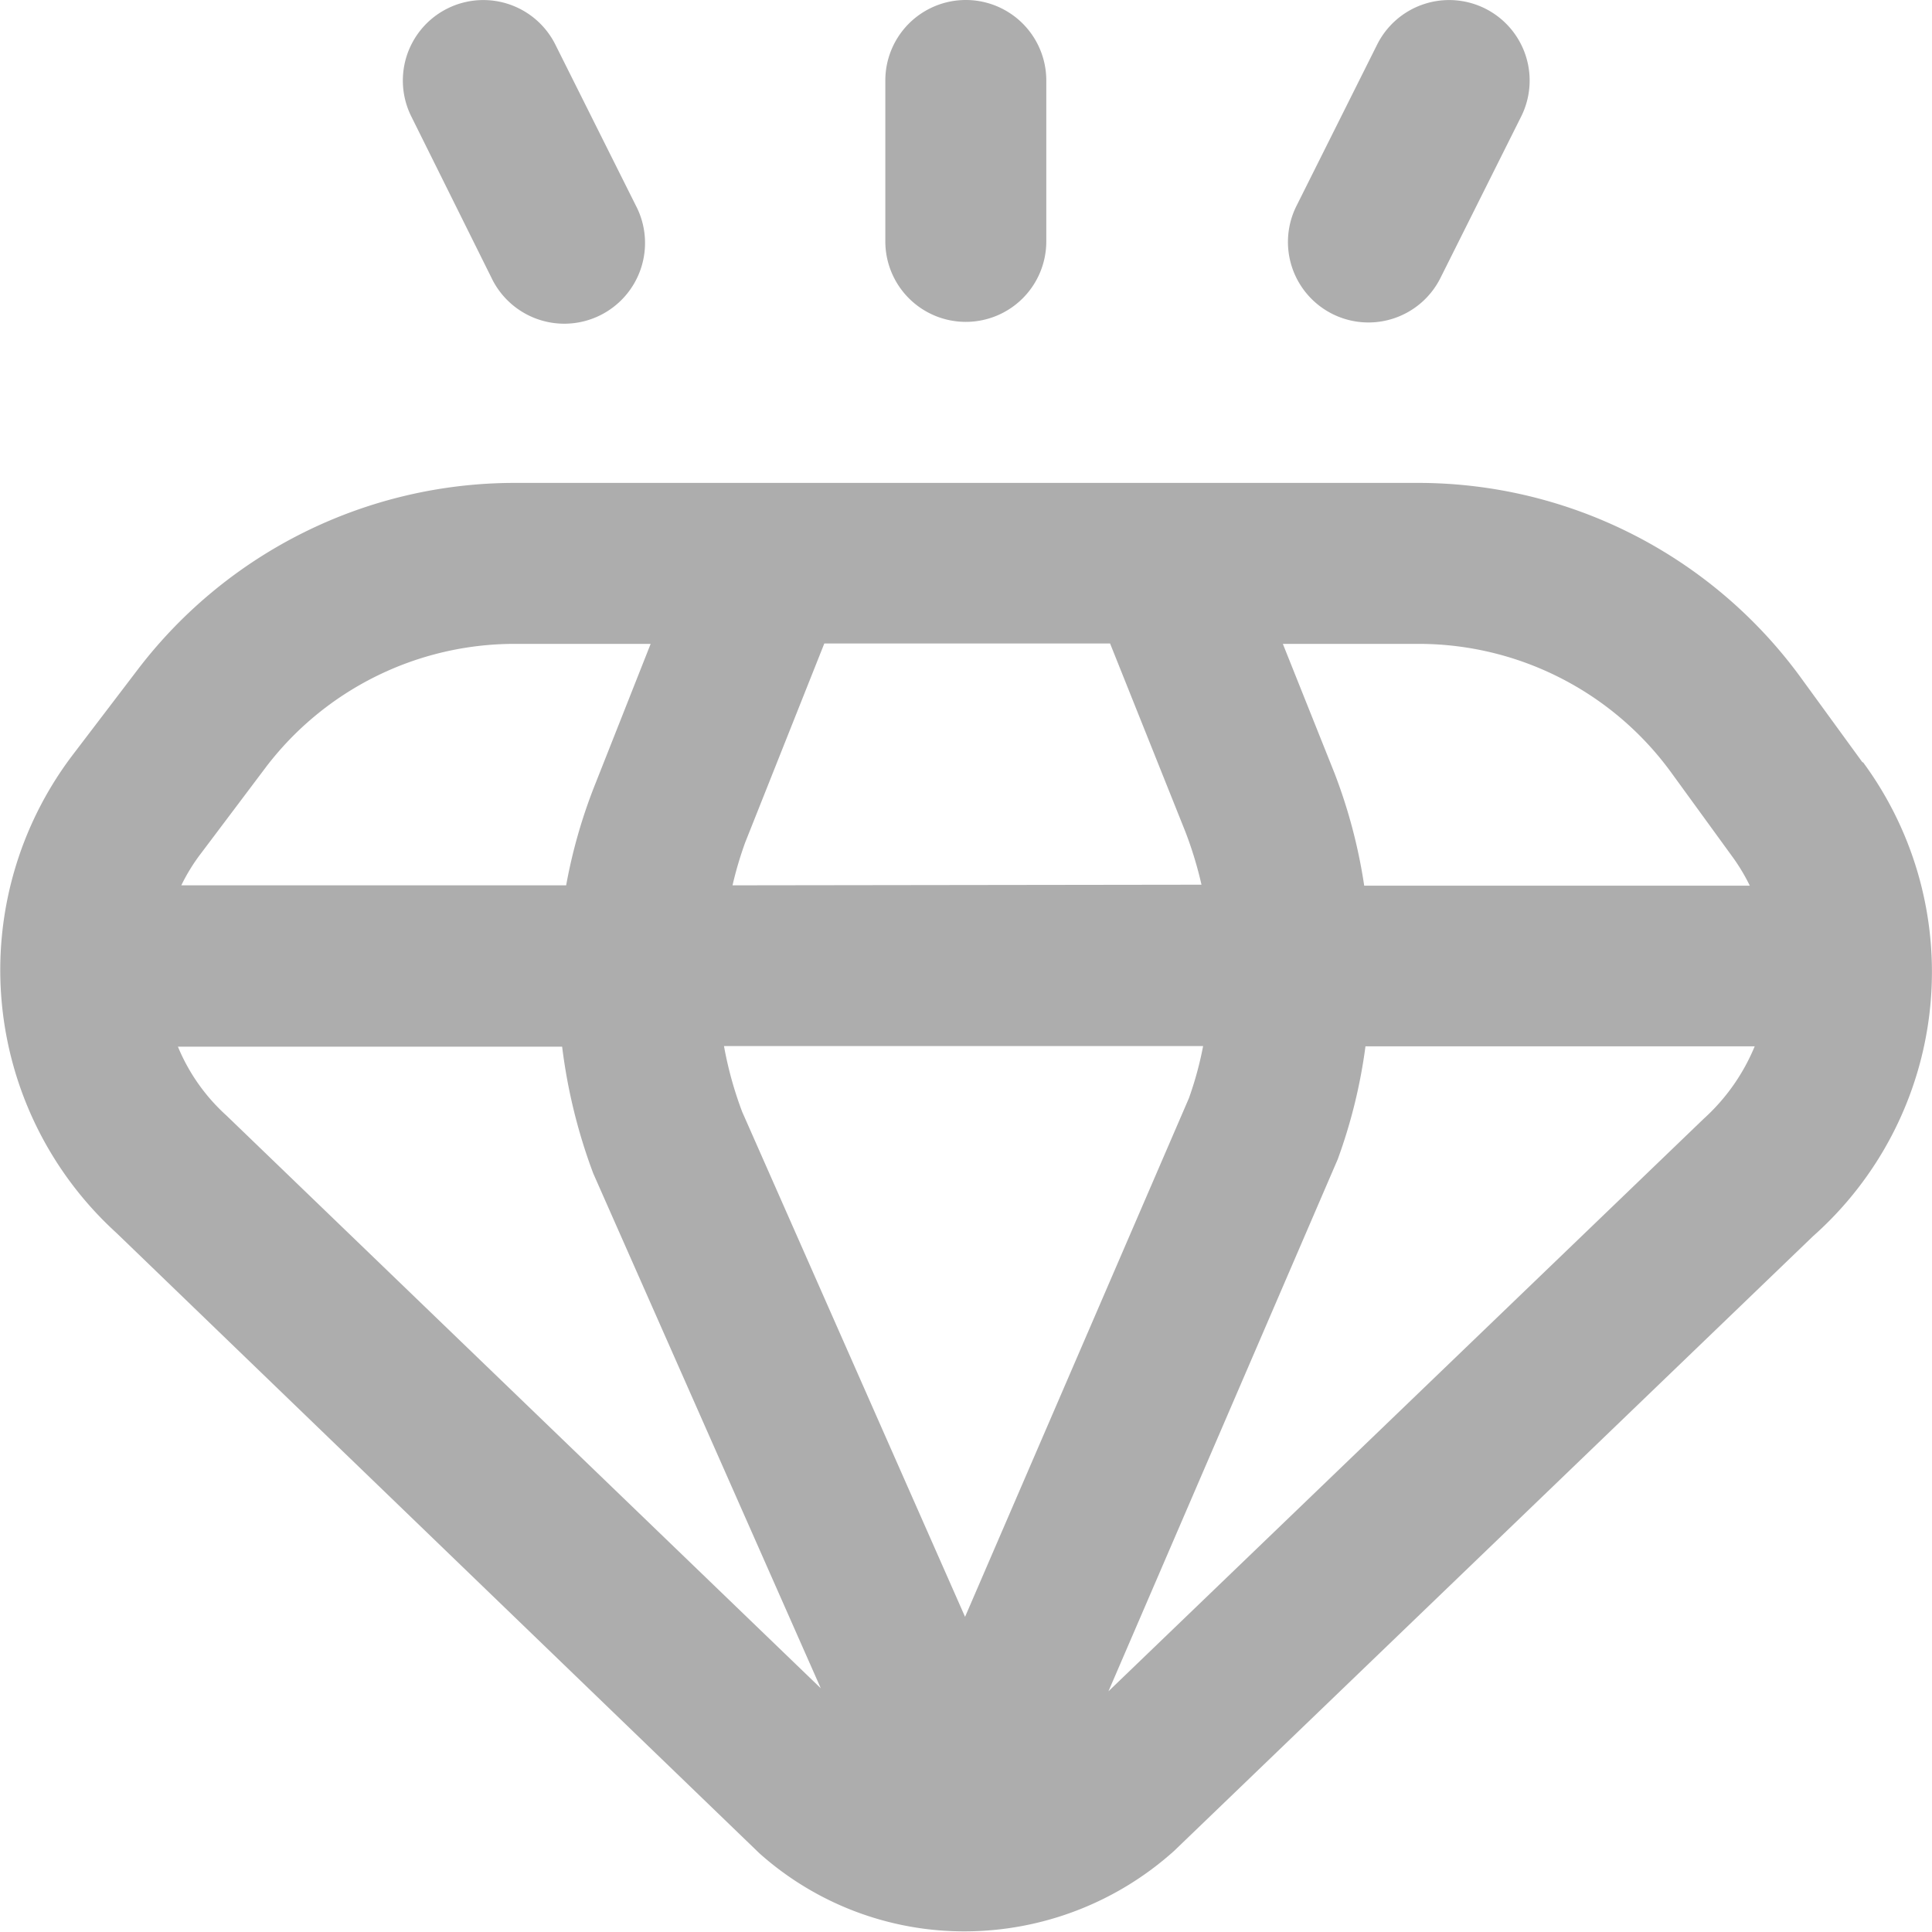 <svg id="fi-rr-gem" xmlns="http://www.w3.org/2000/svg" width="15.387" height="15.385" viewBox="0 0 15.387 15.385">
  <rect id="fi-rr-gem-2" data-name="fi-rr-gem" width="15.385" height="15.384" transform="translate(0 0)" fill="none"/>
  <path id="Vector" d="M14.836,2.225A2.814,2.814,0,0,1,14.437,6L9.349,10.895a2.5,2.5,0,0,1-1.667.641,2.449,2.449,0,0,1-1.635-.621L.926,5.974A2.832,2.832,0,0,1,.575,2.169L1.1,1.48A3.777,3.777,0,0,1,4.09,0H11.3a3.772,3.772,0,0,1,3.031,1.538l.5.687ZM12.419,1.55A2.486,2.486,0,0,0,11.3,1.282H10.215l.41,1.026a4.241,4.241,0,0,1,.238.9h3.071a1.53,1.53,0,0,0-.133-.223l-.5-.688A2.486,2.486,0,0,0,12.419,1.55ZM9.467,4.9a2.791,2.791,0,0,0,.113-.415H5.764a2.976,2.976,0,0,0,.145.524L7.684,9.031Zm.1-1.7a3.077,3.077,0,0,0-.128-.421l-.6-1.5H6.563L5.932,2.866a2.983,2.983,0,0,0-.1.339ZM1.6,2.949a1.488,1.488,0,0,0-.158.256H4.507a4.212,4.212,0,0,1,.235-.815L5.18,1.282H4.09a2.49,2.49,0,0,0-1.969.975ZM6.535,9.6,4.723,5.5a4.406,4.406,0,0,1-.248-1.01H1.415a1.522,1.522,0,0,0,.385.547Zm7.032-4.536a1.6,1.6,0,0,0,.406-.577h-3.1a4.213,4.213,0,0,1-.221.9L8.826,9.624Z" transform="translate(0.002 3.846)" fill="#adadad"/>
  <path id="Vector-2" data-name="Vector" d="M.188,2.376A.641.641,0,0,1,0,1.923V.641a.641.641,0,0,1,1.282,0V1.923a.641.641,0,0,1-1.094.453Z" transform="translate(7.051 0)" fill="#adadad"/>
  <path id="Vector-3" data-name="Vector" d="M.354,2.5A.641.641,0,0,1,.07,1.637L.711.355A.641.641,0,1,1,1.858.928L1.217,2.21a.641.641,0,0,1-.863.29Z" transform="translate(10.257 0)" fill="#adadad"/>
  <path id="Vector-4" data-name="Vector" d="M.068.928A.641.641,0,1,1,1.215.355l.641,1.282A.643.643,0,1,1,.705,2.21Z" transform="translate(3.208 0)" fill="#adadad"/>
</svg>
